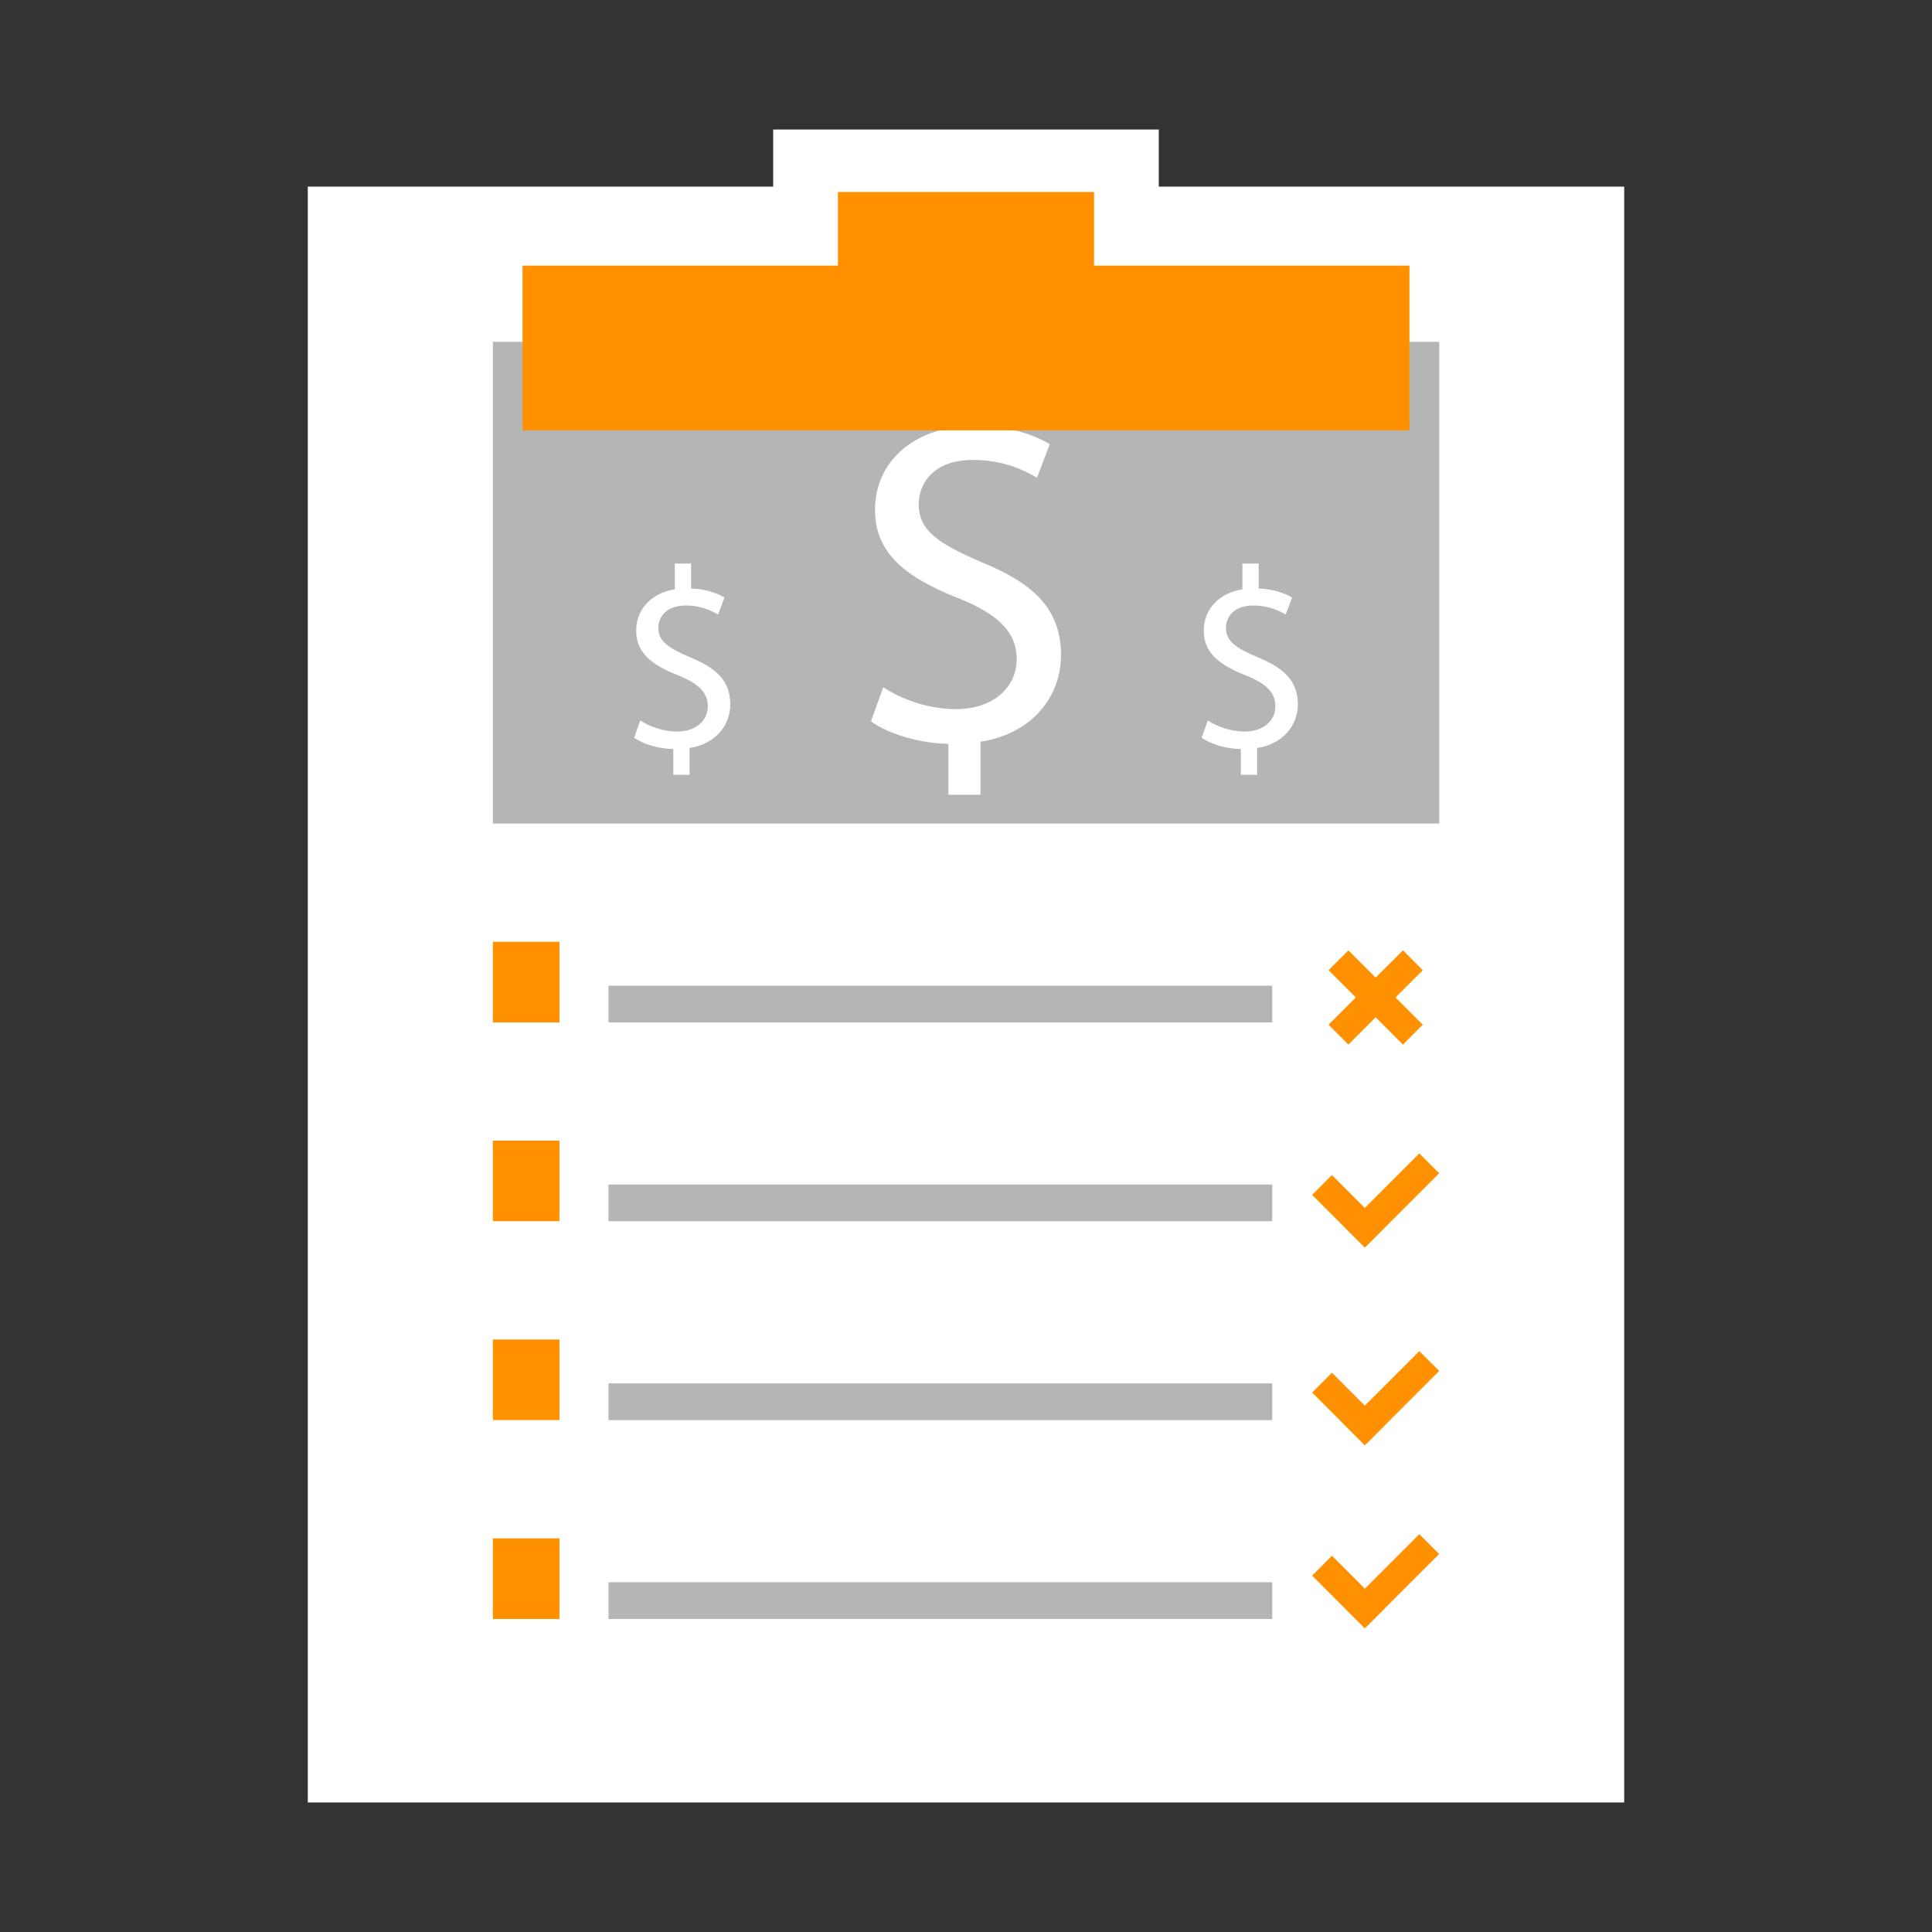 <?xml version="1.0" encoding="utf-8"?>
<!-- Generator: Adobe Illustrator 16.0.0, SVG Export Plug-In . SVG Version: 6.00 Build 0)  -->
<!DOCTYPE svg PUBLIC "-//W3C//DTD SVG 1.1//EN" "http://www.w3.org/Graphics/SVG/1.1/DTD/svg11.dtd">
<svg version="1.1" id="Layer_1" xmlns="http://www.w3.org/2000/svg" xmlns:xlink="http://www.w3.org/1999/xlink" x="0px" y="0px"
	 width="61.439px" height="61.439px" viewBox="0 0 61.439 61.439" enable-background="new 0 0 61.439 61.439" xml:space="preserve">
<rect x="0" y="0" width="61.439" height="61.439" fill="#333333" stroke="none"/>
<g>
	<polygon fill="#FFFFFF" points="36.85,5.935 36.85,4.119 24.588,4.119 24.588,5.935 9.788,5.935 9.788,57.32 51.651,57.32 
		51.651,5.935 	"/>
	<g>
		<rect x="19.351" y="31.346" fill="#B5B5B5" width="21.106" height="1.168"/>
		<rect x="19.351" y="37.669" fill="#B5B5B5" width="21.106" height="1.168"/>
		<rect x="19.351" y="43.993" fill="#B5B5B5" width="21.106" height="1.168"/>
		<rect x="19.351" y="50.317" fill="#B5B5B5" width="21.106" height="1.168"/>
		<path fill="#B5B5B5" d="M15.673,10.871V26.19h30.096V10.871H15.673z M21.928,23.787v0.853h-0.517v-0.82
			c-0.476-0.008-0.957-0.156-1.245-0.359l0.195-0.55c0.287,0.188,0.713,0.353,1.173,0.353c0.581,0,0.975-0.337,0.975-0.804
			c0-0.452-0.317-0.729-0.925-0.976c-0.838-0.328-1.353-0.713-1.353-1.426c0-0.682,0.482-1.197,1.229-1.318v-0.82h0.517v0.795
			c0.482,0.018,0.818,0.147,1.063,0.286l-0.205,0.543c-0.172-0.101-0.508-0.288-1.03-0.288c-0.632,0-0.869,0.377-0.869,0.713
			c0,0.418,0.305,0.633,1.016,0.936c0.845,0.344,1.271,0.763,1.271,1.492C23.224,23.05,22.773,23.656,21.928,23.787z M31.18,23.587
			v1.687H30.16v-1.62c-0.94-0.018-1.896-0.31-2.463-0.713l0.39-1.086c0.568,0.372,1.41,0.696,2.316,0.696
			c1.151,0,1.928-0.666,1.928-1.589c0-0.892-0.633-1.443-1.83-1.929c-1.652-0.649-2.675-1.409-2.675-2.82
			c0-1.346,0.958-2.366,2.431-2.608v-1.621h1.021v1.572c0.956,0.031,1.62,0.291,2.106,0.567l-0.406,1.069
			c-0.339-0.194-1.006-0.566-2.042-0.566c-1.247,0-1.72,0.746-1.72,1.409c0,0.827,0.602,1.248,2.011,1.848
			c1.67,0.683,2.514,1.507,2.514,2.95C33.742,22.13,32.848,23.328,31.18,23.587z M39.977,23.787v0.853h-0.517v-0.82
			c-0.477-0.008-0.958-0.156-1.246-0.359l0.195-0.55c0.287,0.188,0.713,0.353,1.173,0.353c0.581,0,0.977-0.337,0.977-0.804
			c0-0.452-0.319-0.729-0.927-0.976c-0.838-0.328-1.352-0.713-1.352-1.426c0-0.682,0.482-1.197,1.229-1.318v-0.82h0.518v0.795
			c0.481,0.018,0.818,0.147,1.062,0.286l-0.203,0.543c-0.174-0.101-0.51-0.288-1.032-0.288c-0.631,0-0.868,0.377-0.868,0.713
			c0,0.418,0.304,0.633,1.016,0.936c0.845,0.344,1.271,0.763,1.271,1.492C41.272,23.05,40.821,23.656,39.977,23.787z"/>
		<g>
			<rect x="15.673" y="29.95" fill="#FF9100" width="2.118" height="2.564"/>
			<rect x="15.673" y="36.273" fill="#FF9100" width="2.118" height="2.562"/>
			<rect x="15.673" y="42.597" fill="#FF9100" width="2.118" height="2.562"/>
			<rect x="15.673" y="48.922" fill="#FF9100" width="2.118" height="2.563"/>
		</g>
		<g>
			<polygon fill="#FF9100" points="45.245,30.853 44.614,30.222 43.747,31.089 42.88,30.222 42.249,30.853 43.116,31.719 
				42.249,32.587 42.88,33.218 43.747,32.35 44.614,33.218 45.245,32.587 44.378,31.719 			"/>
			<polygon fill="#FF9100" points="45.767,49.419 45.136,48.788 43.403,50.521 42.357,49.475 41.726,50.106 42.772,51.152 
				42.771,51.153 43.402,51.784 43.403,51.783 43.404,51.784 44.035,51.153 44.034,51.152 			"/>
			<polygon fill="#FF9100" points="45.767,43.597 45.136,42.967 43.403,44.7 42.357,43.654 41.726,44.285 42.772,45.331 
				42.771,45.332 43.402,45.963 43.403,45.962 43.404,45.963 44.035,45.332 44.034,45.331 			"/>
			<polygon fill="#FF9100" points="45.767,37.31 45.136,36.679 43.403,38.413 42.357,37.367 41.726,37.998 42.772,39.044 
				42.771,39.045 43.402,39.676 43.403,39.675 43.404,39.676 44.035,39.045 44.034,39.044 			"/>
		</g>
	</g>
	<polygon fill="#FF9100" points="34.792,8.447 34.792,6.105 26.647,6.105 26.647,8.447 16.617,8.447 16.617,13.686 44.822,13.686 
		44.822,8.447 	"/>
</g>
</svg>
